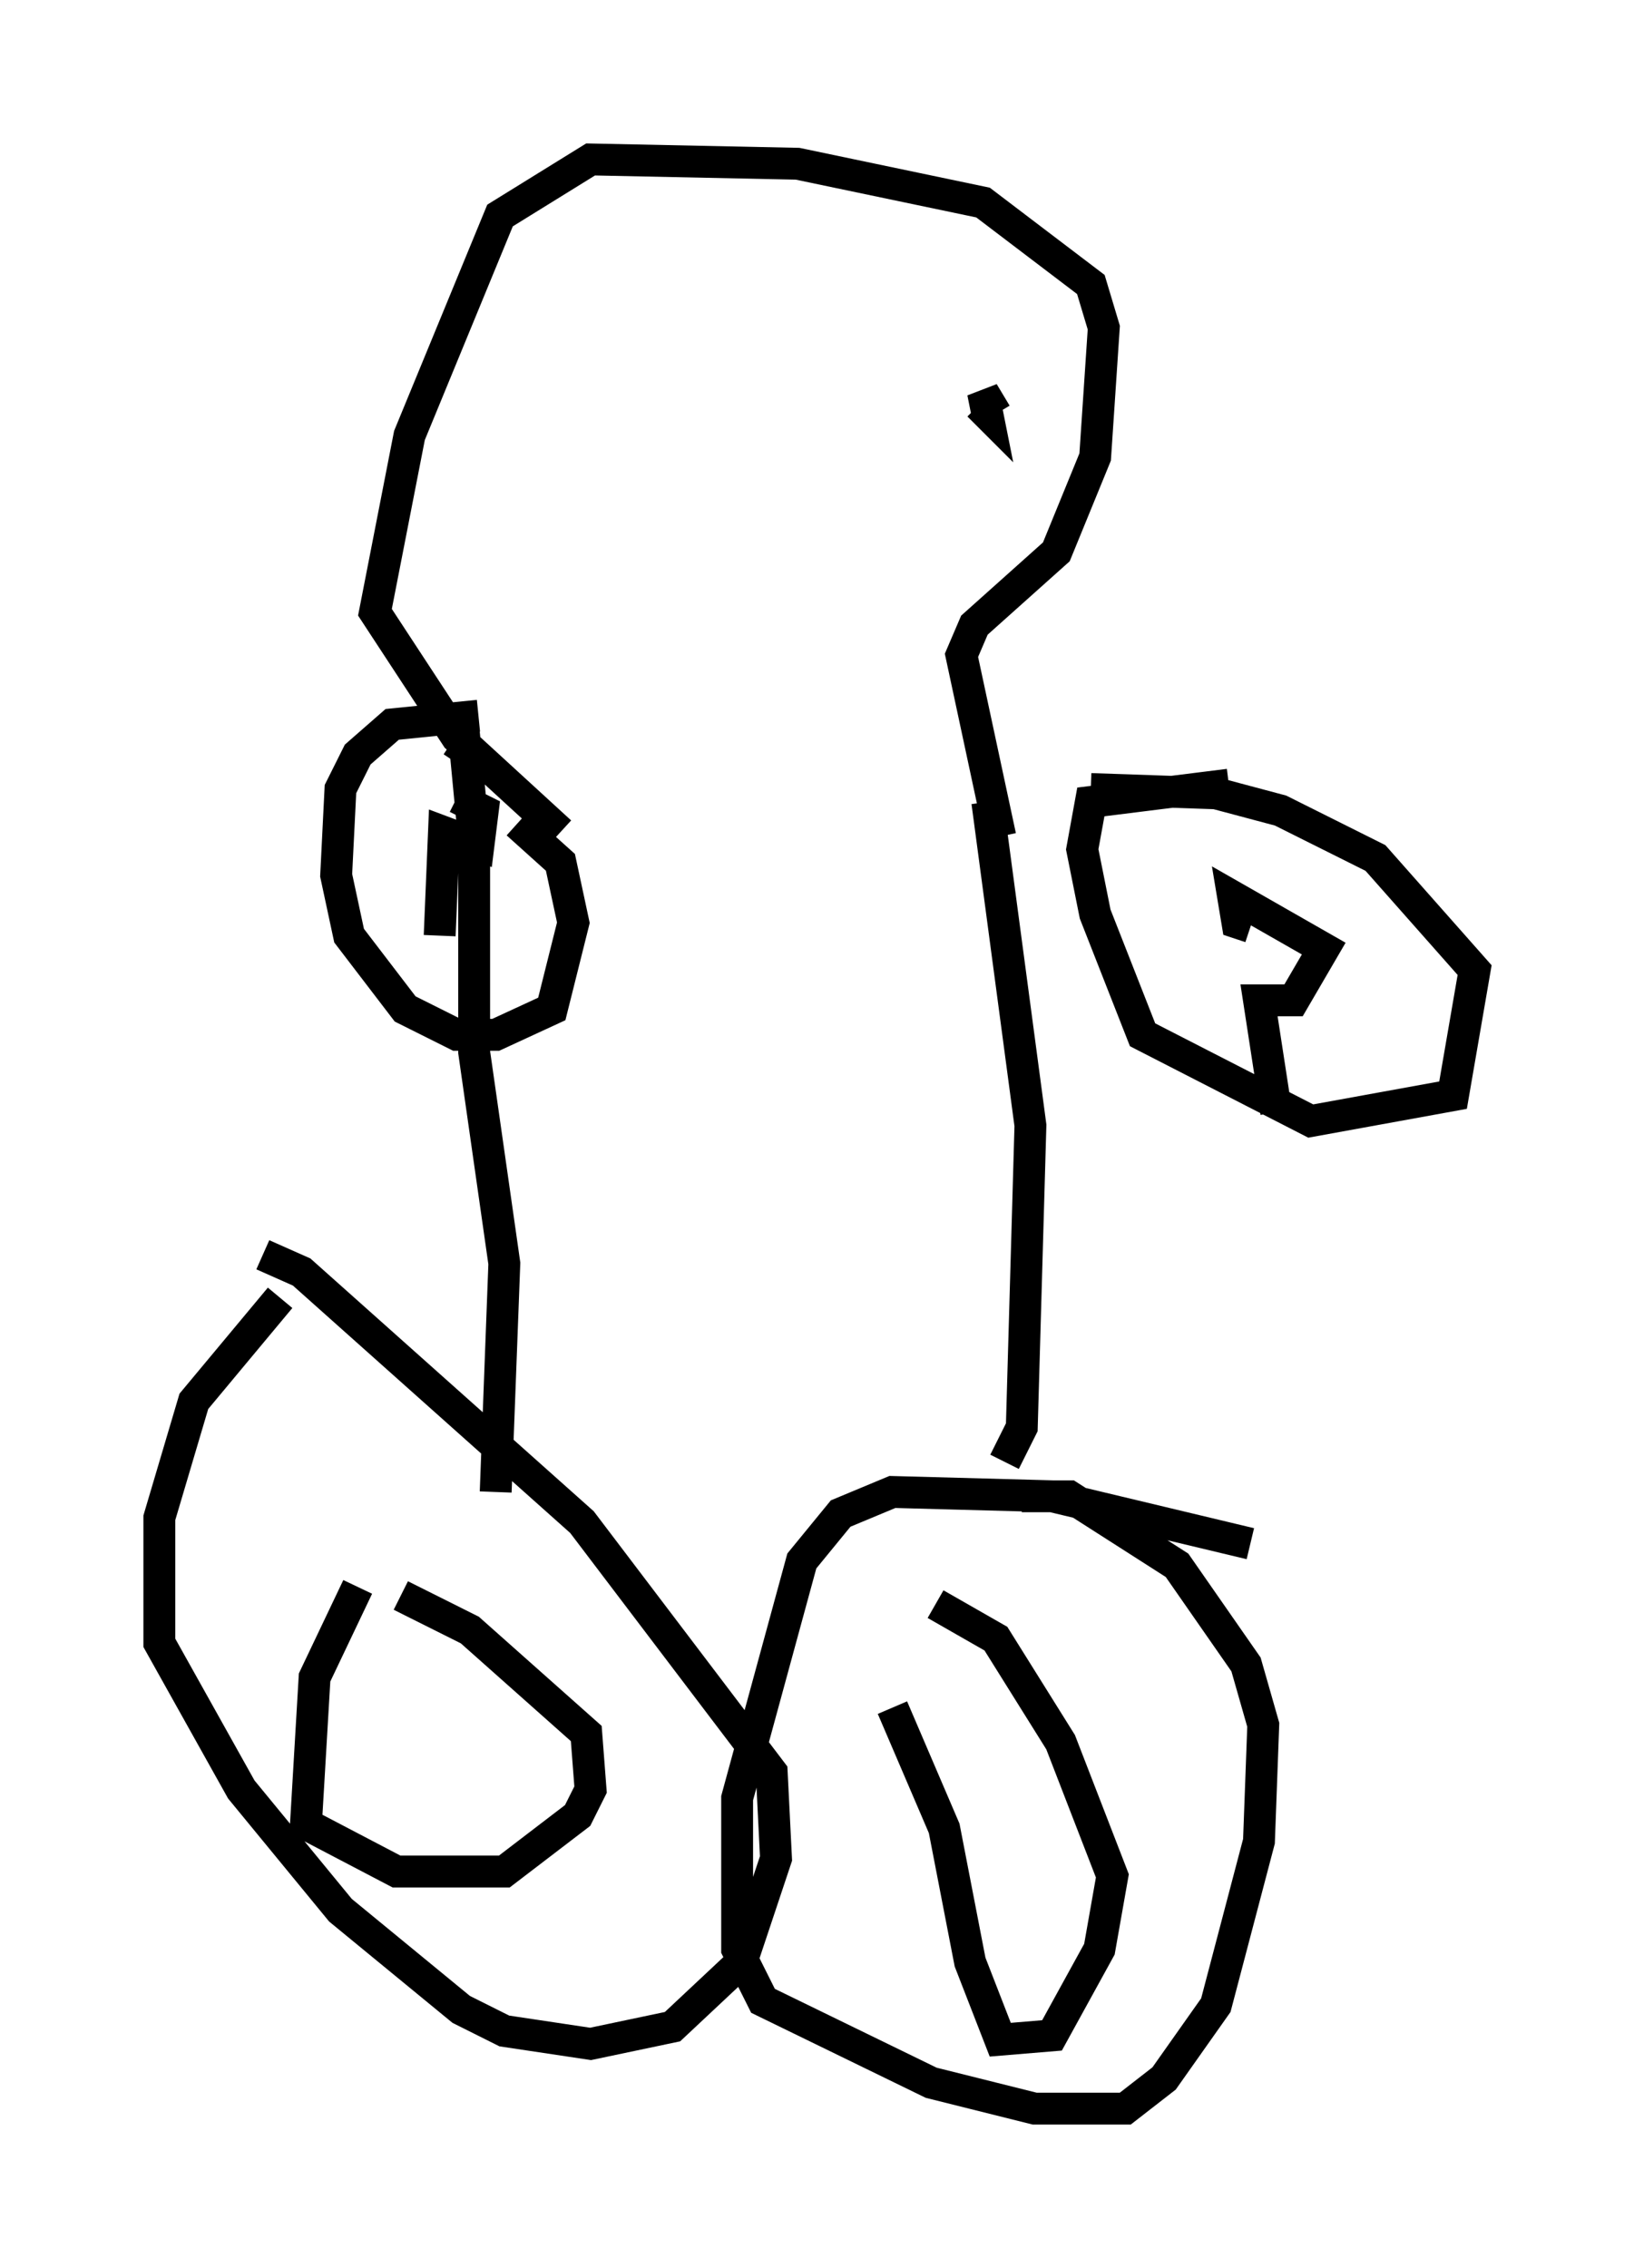 <?xml version="1.0" encoding="utf-8" ?>
<svg baseProfile="full" height="71.163" version="1.1" width="51.272" xmlns="http://www.w3.org/2000/svg" xmlns:ev="http://www.w3.org/2001/xml-events" xmlns:xlink="http://www.w3.org/1999/xlink"><defs /><rect fill="white" height="71.163" width="51.272" x="0" y="0" /><path d="M11.766, 39.37 m-2.977, 1.353 l-2.706, 3.248 -1.083, 3.654 l0.0, 3.924 2.571, 4.601 l3.112, 3.789 3.789, 3.112 l1.353, 0.677 2.706, 0.406 l2.571, -0.541 2.165, -2.03 l1.083, -3.248 -0.135, -2.706 l-5.954, -7.848 -8.796, -7.848 l-1.218, -0.541 m30.987, 9.066 l-6.225, -1.488 -5.007, -0.135 l-1.624, 0.677 -1.218, 1.488 l-2.03, 7.442 0.0, 4.736 l0.812, 1.624 5.277, 2.571 l3.248, 0.812 2.842, 0.0 l1.218, -0.947 1.624, -2.3 l1.353, -5.142 0.135, -3.654 l-0.541, -1.894 -2.165, -3.112 l-3.383, -2.165 -1.488, 0.0 m-4.059, 6.631 l1.624, 3.789 0.812, 4.195 l0.947, 2.436 1.624, -0.135 l1.488, -2.706 0.406, -2.3 l-1.624, -4.195 -2.03, -3.248 l-1.894, -1.083 m-18.132, -0.541 l-1.353, 2.842 -0.271, 4.601 l2.842, 1.488 3.383, 0.0 l2.3, -1.759 0.406, -0.812 l-0.135, -1.759 -3.654, -3.248 l-2.165, -1.083 m18.944, -4.195 l0.541, -1.083 0.271, -9.472 l-1.353, -10.149 m-15.426, 21.651 l0.271, -7.172 -0.947, -6.631 l0.0, -6.631 -0.271, -2.842 l-0.271, 0.406 m0.677, -1.488 l-2.706, 0.271 -1.083, 0.947 l-0.541, 1.083 -0.135, 2.706 l0.406, 1.894 1.759, 2.3 l1.624, 0.812 1.218, 0.0 l1.759, -0.812 0.677, -2.706 l-0.406, -1.894 -1.353, -1.218 m-2.436, 3.518 l0.135, -3.248 1.083, 0.406 l0.135, -1.083 -0.812, -0.406 m24.222, -0.406 l-4.33, 0.541 -0.271, 1.488 l0.406, 2.03 1.488, 3.789 l5.277, 2.706 4.465, -0.812 l0.677, -3.924 -3.112, -3.518 l-2.977, -1.488 -2.03, -0.541 l-3.924, -0.135 m5.819, 10.149 l-0.541, -3.518 1.083, 0.0 l0.947, -1.624 -2.842, -1.624 l0.135, 0.812 0.406, 0.135 m-7.848, -2.842 l-1.218, -5.683 0.406, -0.947 l2.571, -2.3 1.218, -2.977 l0.271, -4.059 -0.406, -1.353 l-3.383, -2.571 -5.819, -1.218 l-6.495, -0.135 -2.842, 1.759 l-2.842, 6.901 -1.083, 5.548 l2.571, 3.924 3.248, 2.977 m13.667, -13.126 l-0.406, -0.677 0.135, 0.677 l-0.271, -0.271 m-6.225, -2.03 " fill="none" stroke="black" stroke-width="1" /></svg>
